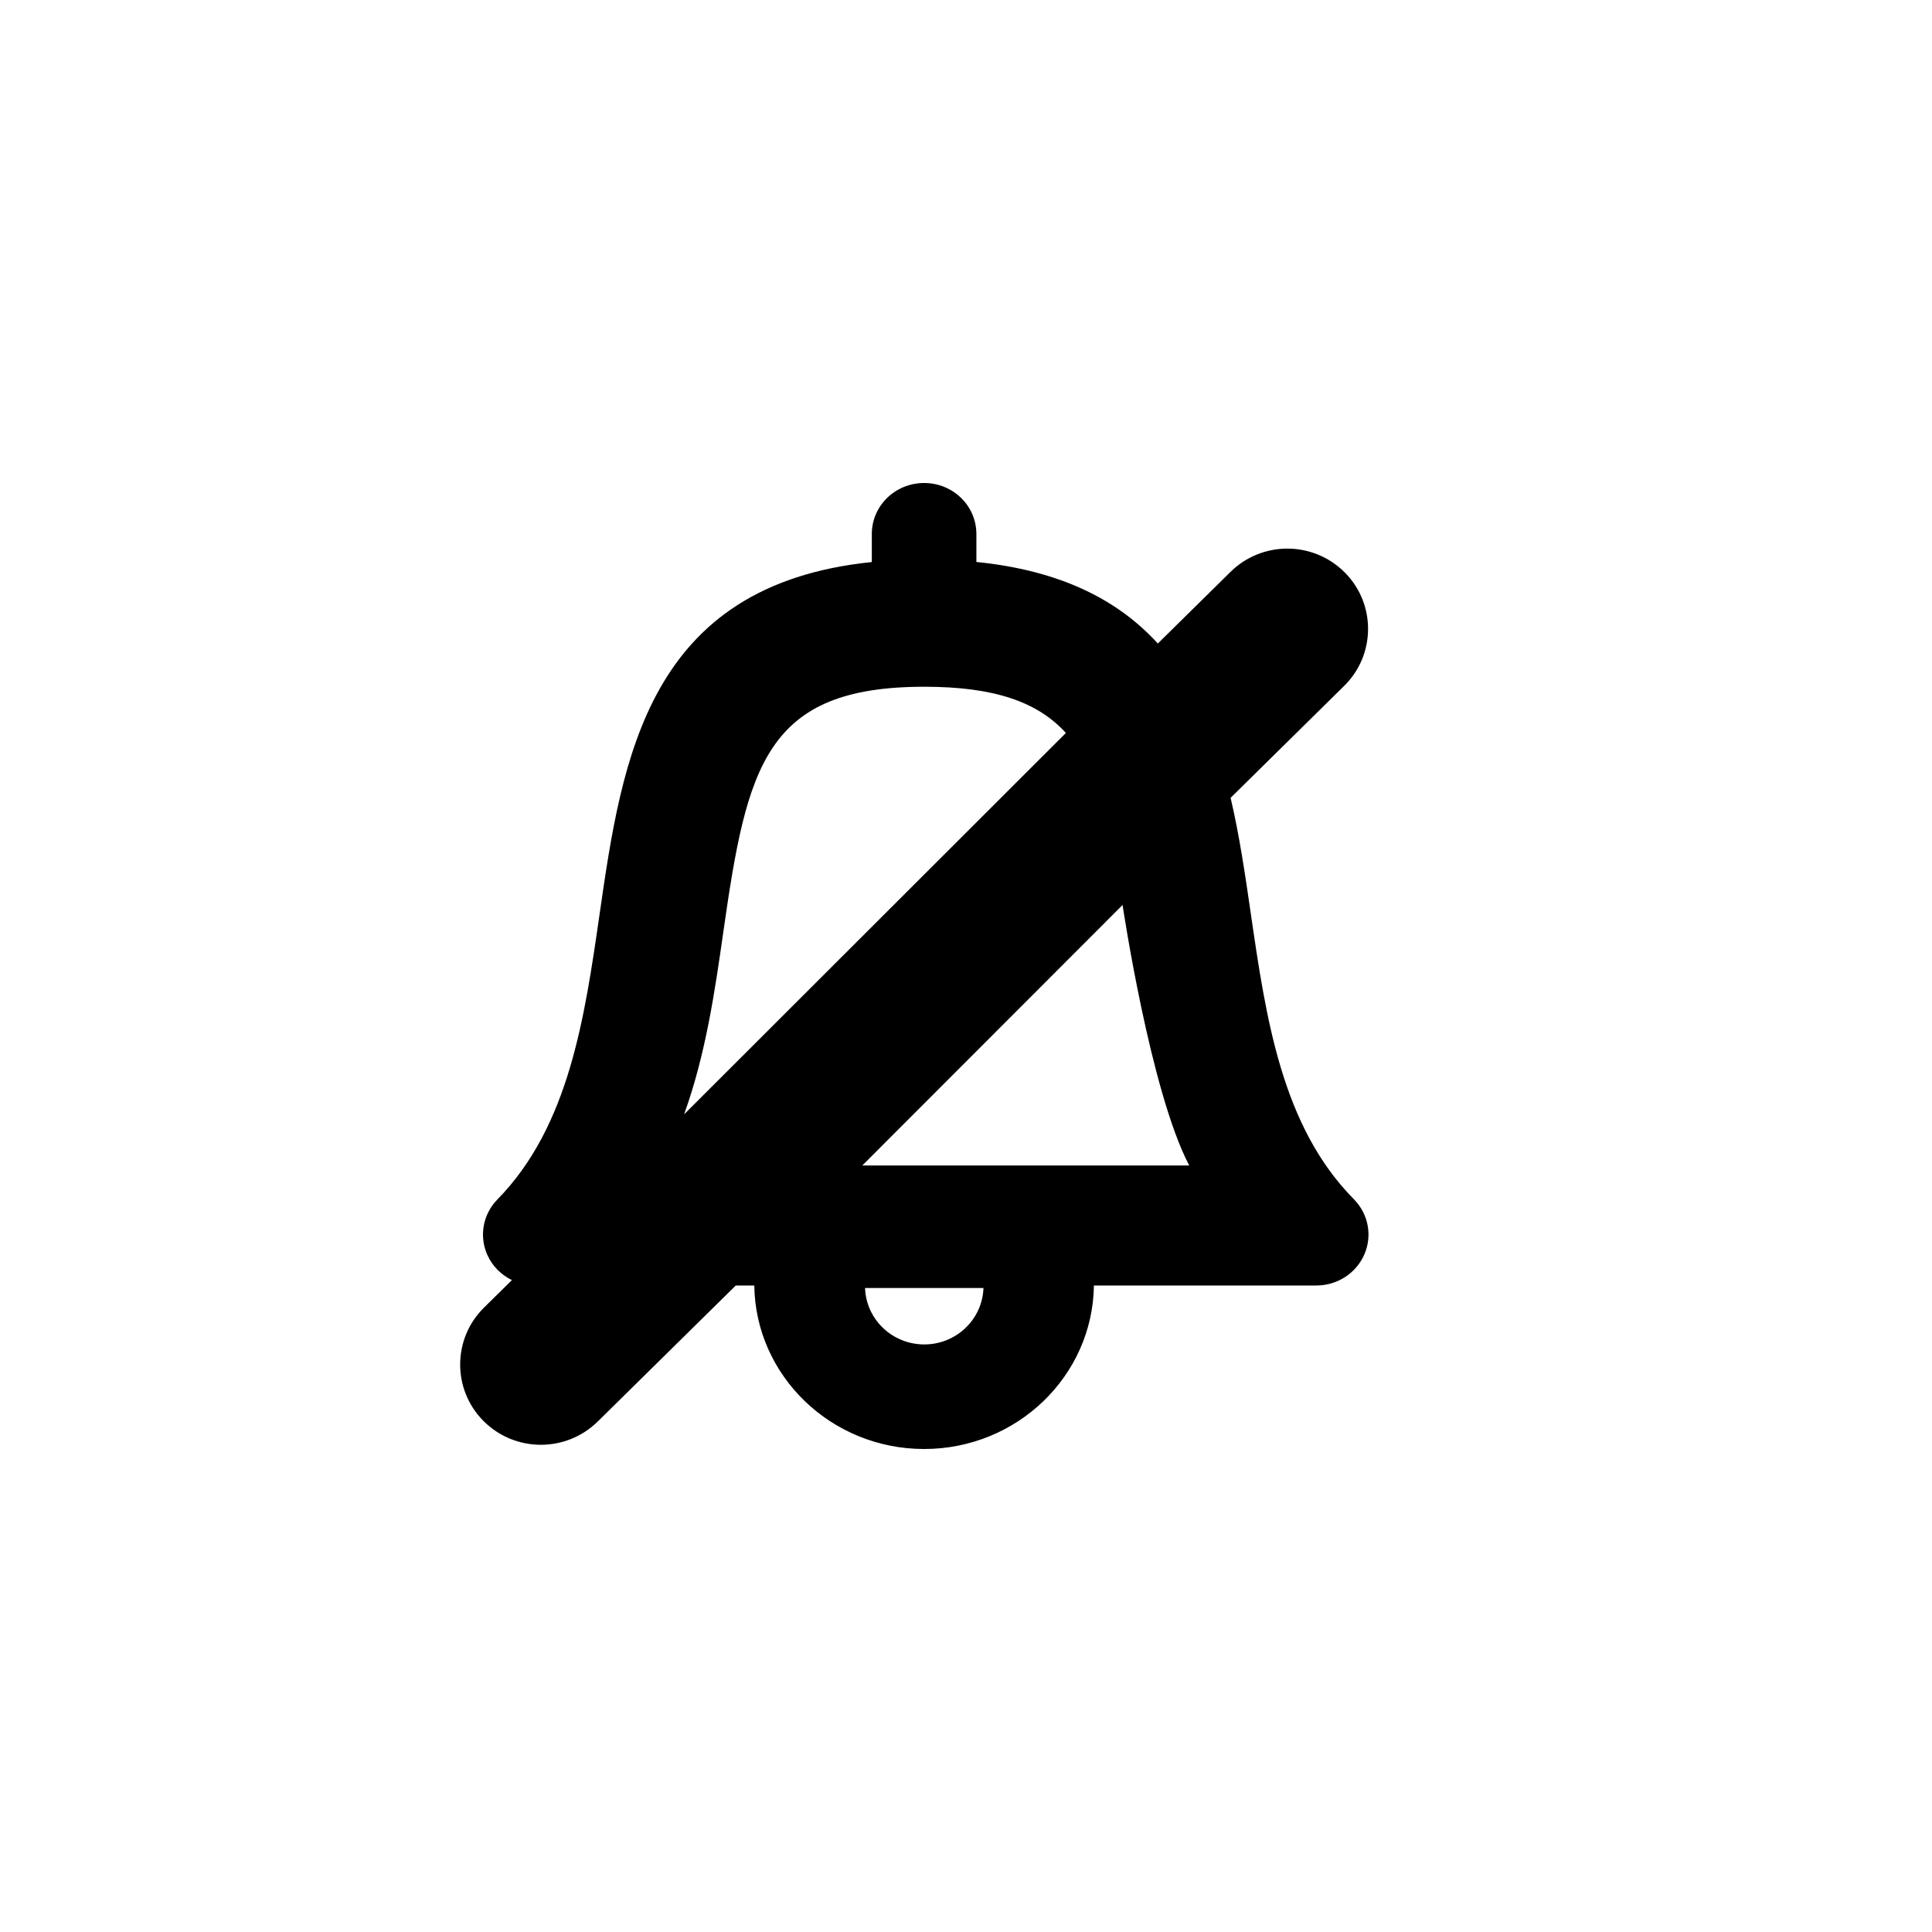 <svg viewBox="-5.5 -6 24 24">
  <path d="M0.859,9.902 C0.724,9.836 0.614,9.726 0.552,9.585 C0.45,9.352 0.5,9.082 0.68,8.899 C1.568,7.992 1.762,6.649 1.949,5.351 C2.227,3.428 2.54,1.267 5.33,0.982 L5.33,0.633 C5.33,0.283 5.621,0 5.98,0 C6.338,0 6.629,0.283 6.629,0.633 L6.629,0.981 C7.693,1.088 8.4,1.464 8.883,1.994 L9.785,1.105 C10.179,0.716 10.813,0.719 11.204,1.11 C11.206,1.112 11.207,1.113 11.209,1.115 C11.594,1.506 11.589,2.134 11.199,2.519 L9.787,3.911 C9.898,4.384 9.969,4.874 10.038,5.35 C10.227,6.648 10.422,7.99 11.318,8.897 C11.499,9.08 11.55,9.35 11.448,9.584 C11.346,9.818 11.111,9.969 10.851,9.969 L8.089,9.969 C8.074,11.091 7.135,12 5.98,12 C4.825,12 3.885,11.091 3.87,9.969 L3.64,9.969 L1.926,11.658 C1.532,12.046 0.898,12.044 0.507,11.653 C0.505,11.651 0.504,11.649 0.502,11.648 C0.117,11.257 0.122,10.629 0.512,10.244 L0.859,9.902 Z M5.982,10.701 C6.38,10.701 6.704,10.389 6.717,10 L5.982,10 L5.246,10 C5.259,10.389 5.583,10.701 5.982,10.701 Z M2.998,7.843 C2.998,7.843 7.741,3.105 7.741,3.105 C7.39,2.72 6.855,2.531 5.982,2.531 C4.009,2.531 3.78,3.516 3.487,5.566 C3.382,6.303 3.268,7.095 2.998,7.843 Z M5.982,8.478 L9.273,8.478 C8.789,7.557 8.445,5.242 8.445,5.242 C8.445,5.242 5.212,8.478 5.212,8.478 C5.212,8.478 5.469,8.478 5.982,8.478 Z" id="path-1" />
</svg>